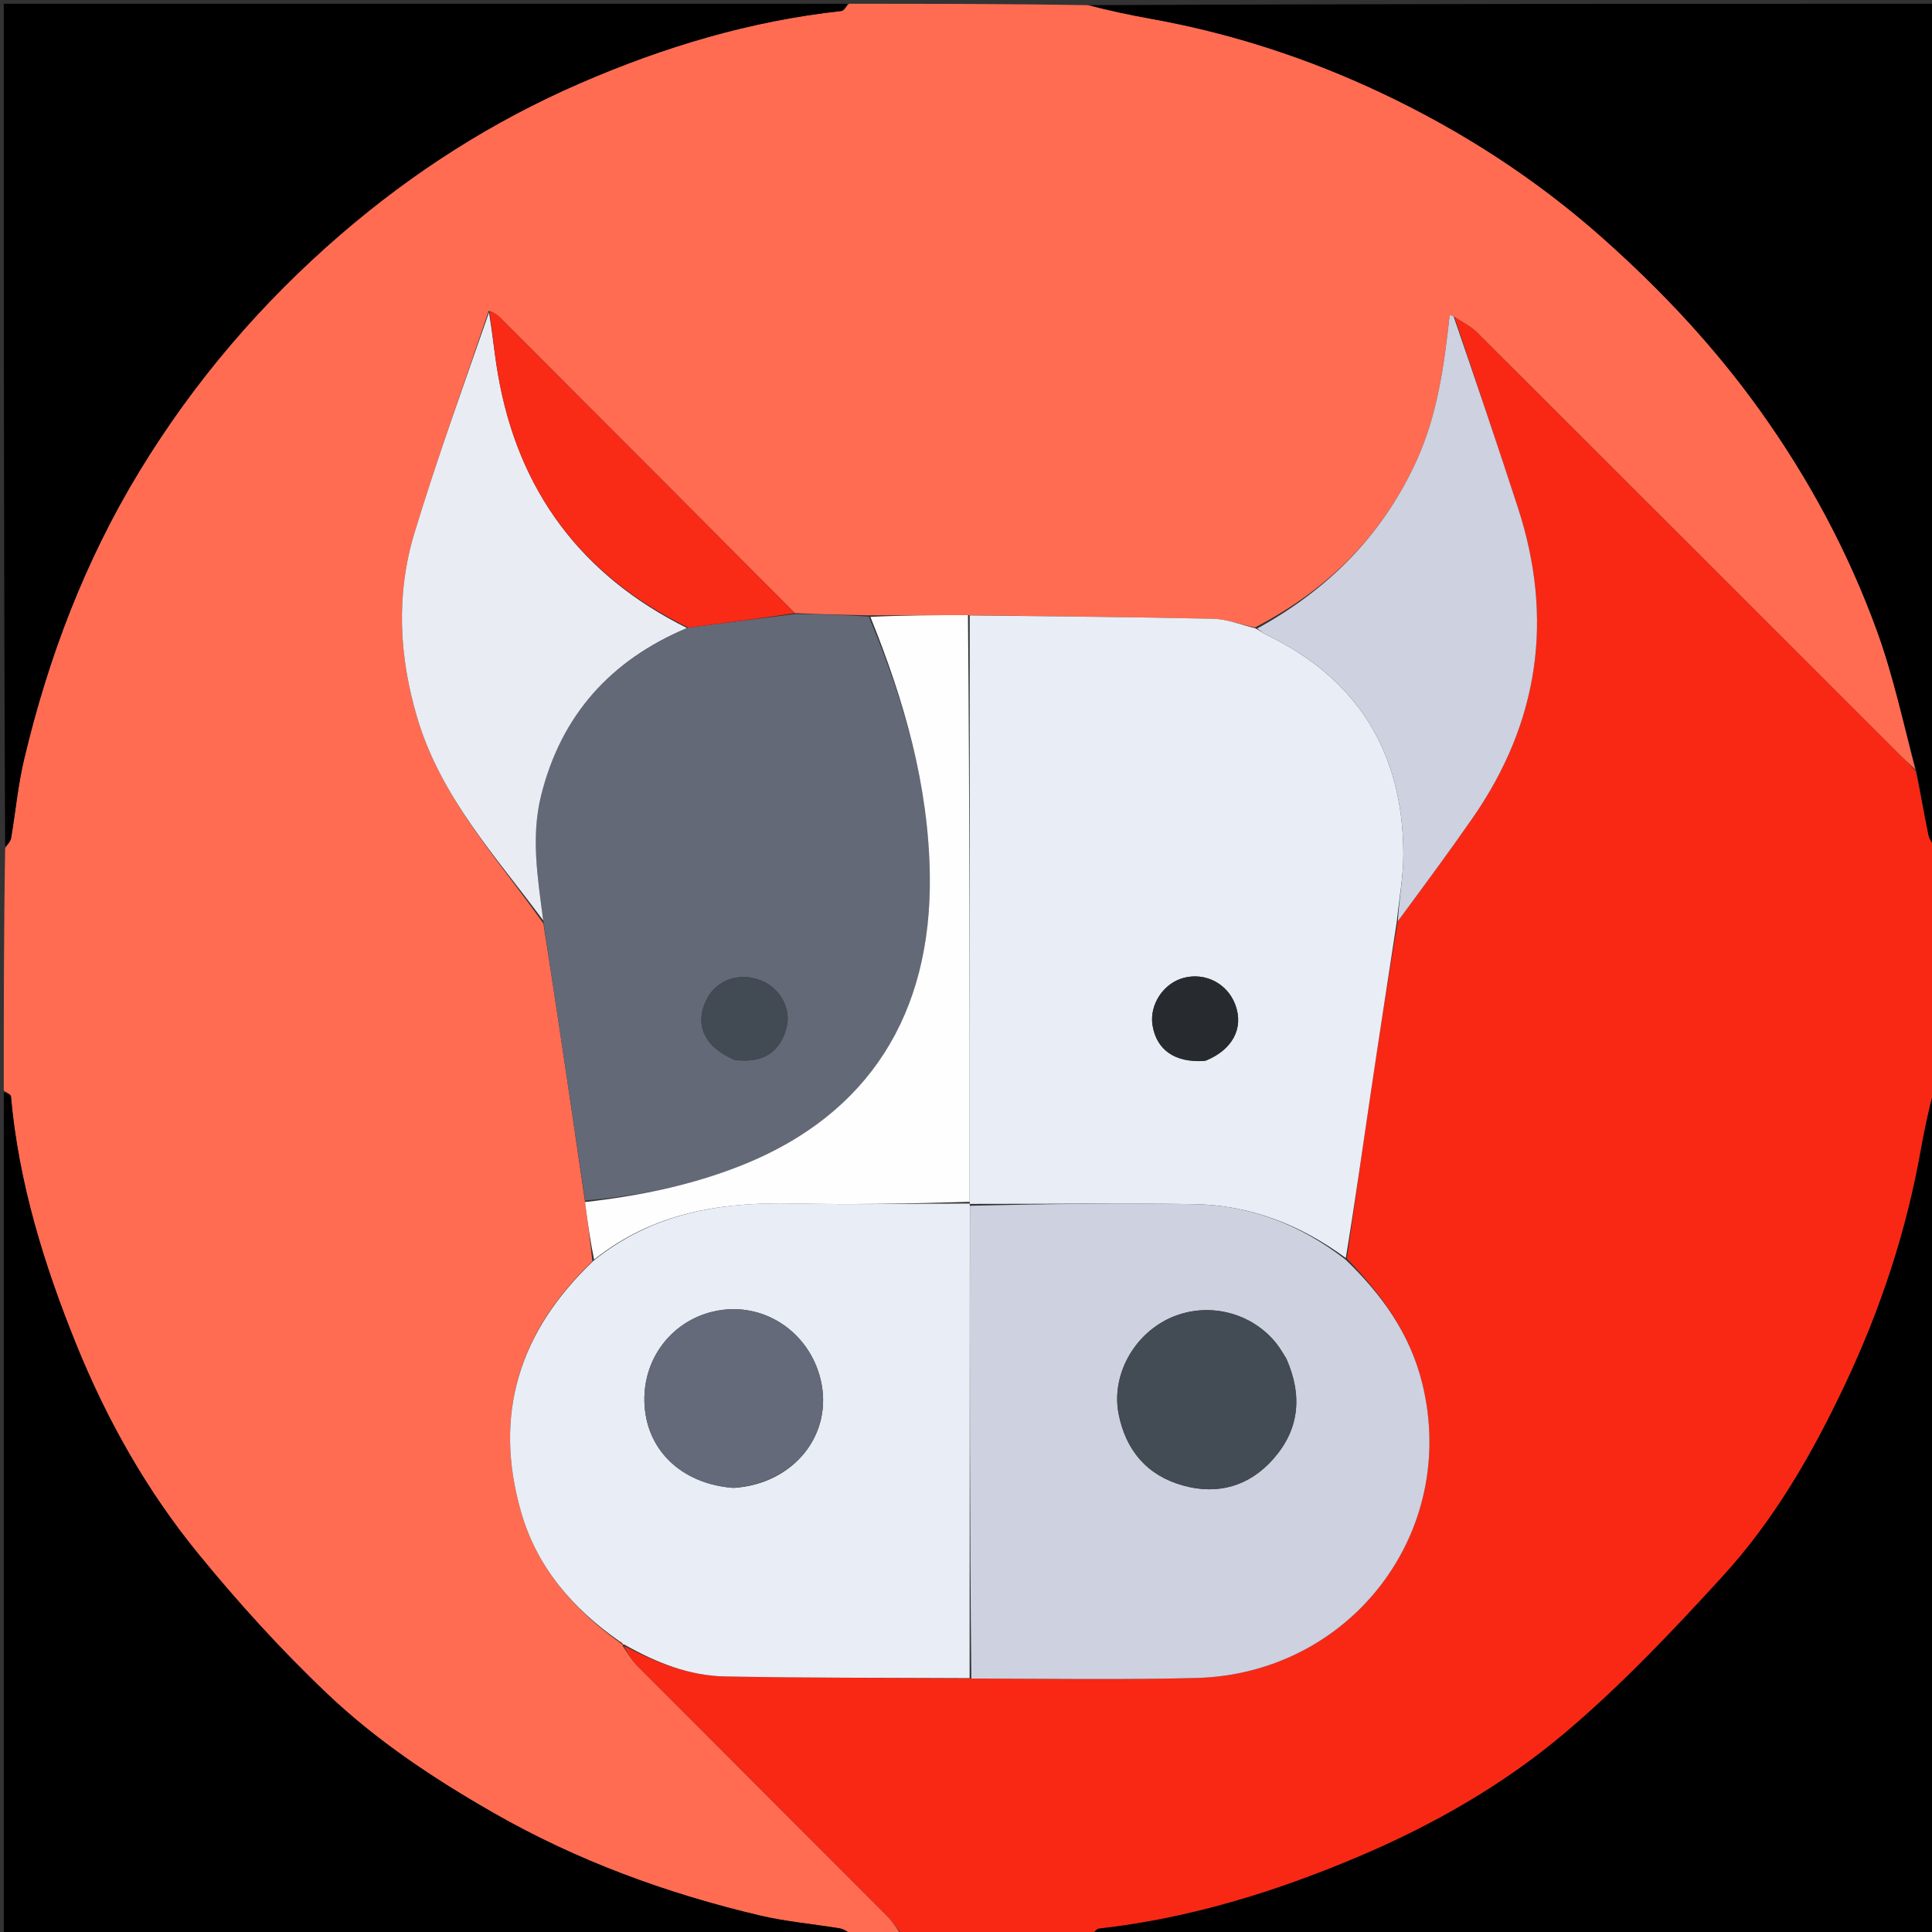 <svg version="1.1" id="Layer_1" xmlns="http://www.w3.org/2000/svg" xmlns:xlink="http://www.w3.org/1999/xlink" x="0px" y="0px"
	 width="100%" viewBox="0 0 512 512" enable-background="new 0 0 512 512" xml:space="preserve">
<rect x="0" y="0" width="512" height="512" fill="#333333" stroke="none"/>
<path fill="#FF6C52" opacity="1" stroke="none" 
	d="
M225,1 
	C246.021,1 267.042,1 288.259,1.376 
	C293.979,2.832 299.489,3.987 305.029,4.981 
	C326.215,8.785 346.538,15.403 365.953,24.56 
	C387.272,34.616 406.935,47.285 424.649,63.011 
	C440.237,76.851 454.356,91.889 466.497,108.868 
	C479.443,126.972 489.873,146.421 497.444,167.252 
	C501.791,179.213 504.432,191.793 507.56,203.922 
	C505.846,202.359 504.394,200.989 502.982,199.578 
	C465.796,162.401 428.626,125.206 391.39,88.078 
	C389.71,86.403 387.434,85.327 385.236,83.877 
	C384.781,83.676 384.525,83.571 384.269,83.465 
	C384.222,83.623 384.15,83.779 384.133,83.941 
	C382.686,97.02 380.911,110.002 375.36,122.161 
	C366.373,141.848 351.942,156.245 332.555,166.291 
	C328.598,165.474 325.067,164.054 321.507,163.977 
	C300.003,163.509 278.492,163.348 256.52,163.019 
	C247.557,163.007 239.057,163.061 230.119,163.061 
	C223.395,162.914 217.108,162.821 210.644,162.476 
	C184.466,136.177 158.47,110.125 132.45,84.097 
	C131.642,83.289 130.596,82.719 129.527,82.351 
	C122.827,102.178 115.817,121.558 109.834,141.249 
	C104.886,157.536 105.738,174.088 110.634,190.42 
	C116.922,211.397 131.594,227.174 144.02,244.774 
	C145.404,253.695 146.723,262.239 148.004,270.788 
	C150.369,286.571 152.713,302.357 155.045,318.559 
	C155.73,323.971 156.438,328.967 156.986,334.265 
	C137.494,352.909 130.677,374.891 138.096,400.712 
	C142.305,415.363 151.774,426.28 163.976,435.09 
	C164.276,435.491 164.69,435.702 165.06,435.886 
	C165.016,435.858 165.069,435.768 165.016,436.129 
	C166.276,438.164 167.433,439.992 168.924,441.488 
	C191.016,463.647 213.166,485.75 235.249,507.919 
	C236.718,509.394 237.76,511.296 239,513 
	C234.643,513 230.286,513 225.738,512.626 
	C224.535,511.835 223.557,511.211 222.505,511.037 
	C215.433,509.868 208.237,509.253 201.282,507.608 
	C176.549,501.758 152.892,493.098 130.732,480.406 
	C114.957,471.372 99.834,461.332 86.72,448.871 
	C74.539,437.297 63.144,424.751 52.51,411.729 
	C38.88,395.04 28.293,376.25 20.21,356.281 
	C11.665,335.172 4.94,313.465 2.898,290.575 
	C2.846,289.998 1.658,289.523 1,289 
	C1,267.646 1,246.292 1.366,224.756 
	C2.152,223.73 2.803,222.924 2.954,222.034 
	C4.122,215.13 4.762,208.109 6.369,201.314 
	C12.758,174.314 22.495,148.638 36.986,124.829 
	C51.461,101.046 69.295,80.222 90.37,62.053 
	C109.516,45.548 130.557,32.127 153.725,22.063 
	C175.885,12.437 198.816,5.549 222.928,2.918 
	C223.68,2.836 224.312,1.664 225,1 
z"/>
<path fill="#F92814" opacity="1" stroke="none" 
	d="
M385.435,83.972 
	C387.434,85.327 389.71,86.403 391.39,88.078 
	C428.626,125.206 465.796,162.401 502.982,199.578 
	C504.394,200.989 505.846,202.359 507.649,204.314 
	C509.017,210.361 509.936,215.859 511.073,221.313 
	C511.345,222.619 512.338,223.775 513,225 
	C513,246.021 513,267.042 512.597,288.35 
	C511.138,294.002 509.996,299.351 509.043,304.732 
	C505.223,326.307 498.388,346.913 489.06,366.696 
	C480.396,385.072 470.288,402.703 456.56,417.704 
	C443.222,432.279 429.539,446.77 414.462,459.462 
	C398.151,473.193 379.519,483.801 359.686,492.178 
	C337.672,501.476 315.107,508.414 291.3,511.09 
	C290.473,511.183 289.764,512.339 289,513 
	C272.646,513 256.292,513 239.469,513 
	C237.76,511.296 236.718,509.394 235.249,507.919 
	C213.166,485.75 191.016,463.647 168.924,441.488 
	C167.433,439.992 166.276,438.164 165.379,436.178 
	C173.937,440.642 182.654,444.088 192.107,444.272 
	C213.718,444.695 235.339,444.604 257.418,444.825 
	C277.525,444.875 297.179,445.169 316.814,444.693 
	C357.871,443.696 386.636,406.14 376.923,366.653 
	C373.716,353.617 366.326,343.153 356.935,333.554 
	C359.042,318.984 361.016,304.815 363.11,290.664 
	C365.398,275.206 367.799,259.763 370.441,244.131 
	C377.249,234.897 383.9,225.94 390.256,216.78 
	C407.861,191.409 411.822,163.945 402.29,134.602 
	C396.795,117.686 391.061,100.846 385.435,83.972 
z"/>
<path fill="#000000" opacity="1" stroke="none" 
	d="
M513,224.531 
	C512.338,223.775 511.345,222.619 511.073,221.313 
	C509.936,215.859 509.017,210.361 507.929,204.487 
	C504.432,191.793 501.791,179.213 497.444,167.252 
	C489.873,146.421 479.443,126.972 466.497,108.868 
	C454.356,91.889 440.237,76.851 424.649,63.011 
	C406.935,47.285 387.272,34.616 365.953,24.56 
	C346.538,15.403 326.215,8.785 305.029,4.981 
	C299.489,3.987 293.979,2.832 288.728,1.376 
	C363.594,1 438.187,1 513,1 
	C513,75.354 513,149.708 513,224.531 
z"/>
<path fill="#000000" opacity="1" stroke="none" 
	d="
M1,289.469 
	C1.658,289.523 2.846,289.998 2.898,290.575 
	C4.94,313.465 11.665,335.172 20.21,356.281 
	C28.293,376.25 38.88,395.04 52.51,411.729 
	C63.144,424.751 74.539,437.297 86.72,448.871 
	C99.834,461.332 114.957,471.372 130.732,480.406 
	C152.892,493.098 176.549,501.758 201.282,507.608 
	C208.237,509.253 215.433,509.868 222.505,511.037 
	C223.557,511.211 224.535,511.835 225.274,512.626 
	C150.406,513 75.813,513 1,513 
	C1,438.646 1,364.292 1,289.469 
z"/>
<path fill="#000000" opacity="1" stroke="none" 
	d="
M289.469,513 
	C289.764,512.339 290.473,511.183 291.3,511.09 
	C315.107,508.414 337.672,501.476 359.686,492.178 
	C379.519,483.801 398.151,473.193 414.462,459.462 
	C429.539,446.77 443.222,432.279 456.56,417.704 
	C470.288,402.703 480.396,385.072 489.06,366.696 
	C498.388,346.913 505.223,326.307 509.043,304.732 
	C509.996,299.351 511.138,294.002 512.597,288.819 
	C513,363.594 513,438.187 513,513 
	C438.646,513 364.292,513 289.469,513 
z"/>
<path fill="#000000" opacity="1" stroke="none" 
	d="
M224.531,1 
	C224.312,1.664 223.68,2.836 222.928,2.918 
	C198.816,5.549 175.885,12.437 153.725,22.063 
	C130.557,32.127 109.516,45.548 90.37,62.053 
	C69.295,80.222 51.461,101.046 36.986,124.829 
	C22.495,148.638 12.758,174.314 6.369,201.314 
	C4.762,208.109 4.122,215.13 2.954,222.034 
	C2.803,222.924 2.152,223.73 1.366,224.287 
	C1,149.739 1,75.479 1,1 
	C75.354,1 149.708,1 224.531,1 
z"/>
<path fill="#E9EDF5" opacity="1" stroke="none" 
	d="
M370.15,244.314 
	C367.799,259.763 365.398,275.206 363.11,290.664 
	C361.016,304.815 359.042,318.984 356.651,333.387 
	C344.533,324.484 331.213,319.327 316.33,319.108 
	C296.583,318.818 276.829,319.064 257.047,319.048 
	C257.016,319.016 256.953,318.952 256.965,318.489 
	C256.979,266.378 256.982,214.732 256.984,163.085 
	C278.492,163.348 300.003,163.509 321.507,163.977 
	C325.067,164.054 328.598,165.474 332.775,166.54 
	C334.094,167.265 334.737,167.816 335.474,168.169 
	C359.779,179.815 371.748,199.316 371.905,226.056 
	C371.941,232.138 370.767,238.228 370.15,244.314 
M319.587,281.087 
	C326.66,278.204 329.677,272.457 327.368,266.266 
	C325.277,260.656 319.462,257.63 313.685,259.146 
	C308.303,260.559 304.548,266.292 305.44,271.736 
	C306.511,278.265 311.388,281.719 319.587,281.087 
z"/>
<path fill="#646978" opacity="1" stroke="none" 
	d="
M210.821,162.727 
	C217.108,162.821 223.395,162.914 230.224,163.425 
	C239.653,185.734 246.098,208.164 246.412,232.042 
	C246.895,268.86 230.11,295.18 197.256,308.536 
	C183.739,314.031 169.574,316.895 155.066,318.142 
	C152.713,302.357 150.369,286.571 148.004,270.788 
	C146.723,262.239 145.404,253.695 144.047,244.316 
	C142.49,232.625 140.673,221.788 143.391,210.838 
	C148.705,189.423 161.912,174.918 182.442,166.322 
	C192.161,165.051 201.491,163.889 210.821,162.727 
M195.017,280.98 
	C196.012,281.007 197.009,281.087 198.001,281.052 
	C203.652,280.85 207.333,277.585 208.566,271.717 
	C209.487,267.33 206.916,262.406 202.576,260.246 
	C196.677,257.311 189.945,259.37 187.216,264.944 
	C183.978,271.558 186.591,277.506 195.017,280.98 
z"/>
<path fill="#E9EDF5" opacity="1" stroke="none" 
	d="
M256.957,444.721 
	C235.339,444.604 213.718,444.695 192.107,444.272 
	C182.654,444.088 173.937,440.642 165.431,435.816 
	C165.069,435.768 165.016,435.858 165.032,435.618 
	C164.729,435.219 164.41,435.061 164.092,434.902 
	C151.774,426.28 142.305,415.363 138.096,400.712 
	C130.677,374.891 137.494,352.909 157.282,334.115 
	C173.115,321.31 191.1,318.532 210.138,318.941 
	C225.736,319.276 241.347,318.973 256.953,318.952 
	C256.953,318.952 257.016,319.016 257.018,319.507 
	C256.999,361.572 256.978,403.147 256.957,444.721 
M194.501,394.31 
	C210.437,393.265 220.989,380.014 217.448,365.492 
	C214.517,353.468 203.365,345.596 191.446,347.137 
	C179.301,348.708 170.54,358.935 170.77,371.275 
	C171.005,383.892 180.202,393.171 194.501,394.31 
z"/>
<path fill="#E9ECF3" opacity="1" stroke="none" 
	d="
M182.054,166.431 
	C161.912,174.918 148.705,189.423 143.391,210.838 
	C140.673,221.788 142.49,232.625 143.964,243.941 
	C131.594,227.174 116.922,211.397 110.634,190.42 
	C105.738,174.088 104.886,157.536 109.834,141.249 
	C115.817,121.558 122.827,102.178 129.599,82.783 
	C130.518,88.345 131.04,93.82 131.973,99.224 
	C137.298,130.073 154.02,152.479 182.054,166.431 
z"/>
<path fill="#CDD1E0" opacity="1" stroke="none" 
	d="
M370.441,244.131 
	C370.767,238.228 371.941,232.138 371.905,226.056 
	C371.748,199.316 359.779,179.815 335.474,168.169 
	C334.737,167.816 334.094,167.265 333.186,166.558 
	C351.942,156.245 366.373,141.848 375.36,122.161 
	C380.911,110.002 382.686,97.02 384.133,83.941 
	C384.15,83.779 384.222,83.623 384.269,83.465 
	C384.525,83.571 384.781,83.676 385.236,83.877 
	C391.061,100.846 396.795,117.686 402.29,134.602 
	C411.822,163.945 407.861,191.409 390.256,216.78 
	C383.9,225.94 377.249,234.897 370.441,244.131 
z"/>
<path fill="#FEFEFE" opacity="1" stroke="none" 
	d="
M256.965,318.489 
	C241.347,318.973 225.736,319.276 210.138,318.941 
	C191.1,318.532 173.115,321.31 157.441,333.813 
	C156.438,328.967 155.73,323.971 155.045,318.559 
	C169.574,316.895 183.739,314.031 197.256,308.536 
	C230.11,295.18 246.895,268.86 246.412,232.042 
	C246.098,208.164 239.653,185.734 230.662,163.479 
	C239.057,163.061 247.557,163.007 256.52,163.019 
	C256.982,214.732 256.979,266.378 256.965,318.489 
z"/>
<path fill="#F92A16" opacity="1" stroke="none" 
	d="
M182.442,166.322 
	C154.02,152.479 137.298,130.073 131.973,99.224 
	C131.04,93.82 130.518,88.345 129.734,82.47 
	C130.596,82.719 131.642,83.289 132.45,84.097 
	C158.47,110.125 184.466,136.177 210.644,162.476 
	C201.491,163.889 192.161,165.051 182.442,166.322 
z"/>
<path fill="#F92814" opacity="1" stroke="none" 
	d="
M163.976,435.09 
	C164.41,435.061 164.729,435.219 165.076,435.646 
	C164.69,435.702 164.276,435.491 163.976,435.09 
z"/>
<path fill="#CDD1E0" opacity="1" stroke="none" 
	d="
M257.418,444.825 
	C256.978,403.147 256.999,361.572 257.049,319.539 
	C276.829,319.064 296.583,318.818 316.33,319.108 
	C331.213,319.327 344.533,324.484 356.571,333.797 
	C366.326,343.153 373.716,353.617 376.923,366.653 
	C386.636,406.14 357.871,443.696 316.814,444.693 
	C297.179,445.169 277.525,444.875 257.418,444.825 
M340.821,359.886 
	C339.999,358.637 339.263,357.322 338.343,356.151 
	C331.66,347.647 319.845,344.82 310.006,349.328 
	C300.332,353.76 294.466,364.638 296.447,374.707 
	C298.348,384.373 303.979,390.997 313.471,393.66 
	C322.748,396.264 331.097,393.85 337.464,386.61 
	C344.246,378.899 345.283,370.014 340.821,359.886 
z"/>
<path fill="#272B2F" opacity="1" stroke="none" 
	d="
M319.217,281.158 
	C311.388,281.719 306.511,278.265 305.44,271.736 
	C304.548,266.292 308.303,260.559 313.685,259.146 
	C319.462,257.63 325.277,260.656 327.368,266.266 
	C329.677,272.457 326.66,278.204 319.217,281.158 
z"/>
<path fill="#424A53" opacity="1" stroke="none" 
	d="
M194.612,280.919 
	C186.591,277.506 183.978,271.558 187.216,264.944 
	C189.945,259.37 196.677,257.311 202.576,260.246 
	C206.916,262.406 209.487,267.33 208.566,271.717 
	C207.333,277.585 203.652,280.85 198.001,281.052 
	C197.009,281.087 196.012,281.007 194.612,280.919 
z"/>
<path fill="#646A79" opacity="1" stroke="none" 
	d="
M194.047,394.307 
	C180.202,393.171 171.005,383.892 170.77,371.275 
	C170.54,358.935 179.301,348.708 191.446,347.137 
	C203.365,345.596 214.517,353.468 217.448,365.492 
	C220.989,380.014 210.437,393.265 194.047,394.307 
z"/>
<path fill="#434B54" opacity="1" stroke="none" 
	d="
M340.971,360.233 
	C345.283,370.014 344.246,378.899 337.464,386.61 
	C331.097,393.85 322.748,396.264 313.471,393.66 
	C303.979,390.997 298.348,384.373 296.447,374.707 
	C294.466,364.638 300.332,353.76 310.006,349.328 
	C319.845,344.82 331.66,347.647 338.343,356.151 
	C339.263,357.322 339.999,358.637 340.971,360.233 
z"/>
</svg>